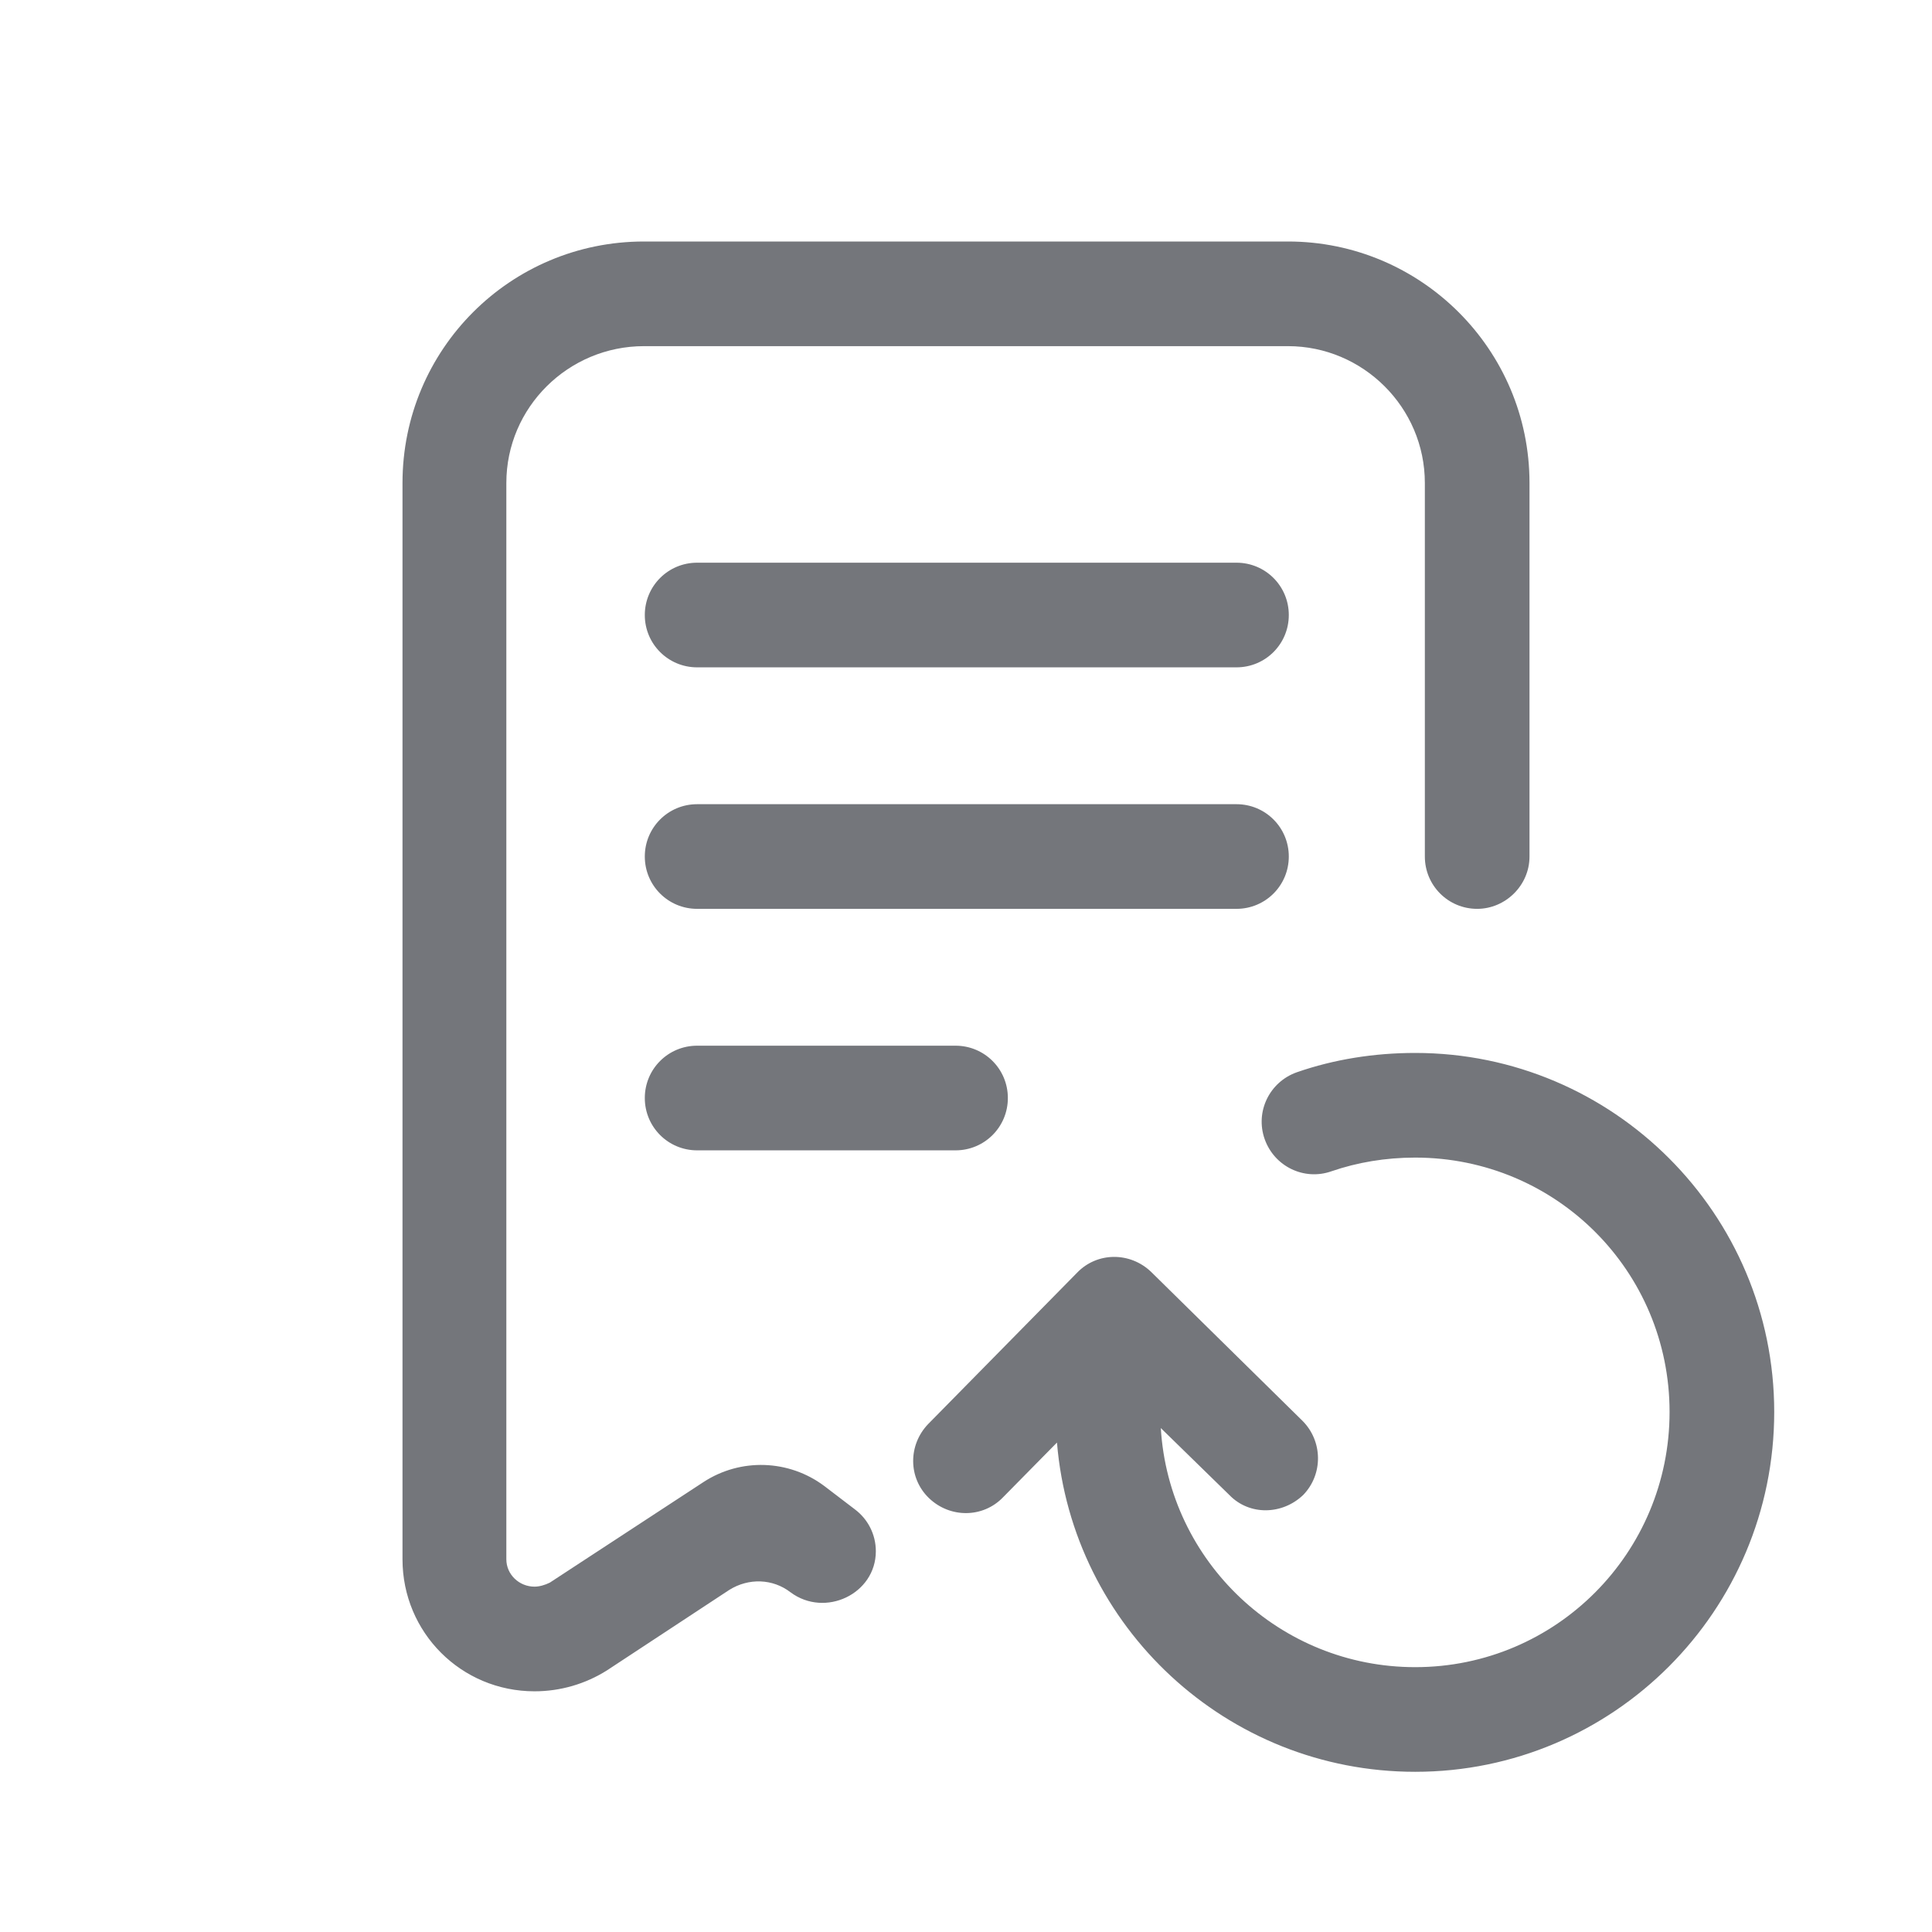 <svg width="24" height="24" viewBox="0 0 24 24" fill="none" xmlns="http://www.w3.org/2000/svg" xmlns:xlink="http://www.w3.org/1999/xlink">
	<desc>
			Created with Pixso.
	</desc>
	<defs>
		<clipPath id="clip17_589">
			<rect id="Outline / Receipt Update Outline" width="24" height="24" fill="white" fill-opacity="0"/>
		</clipPath>
	</defs>
	<g clip-path="url(#clip17_589)">
		<path id="Shape" d="M8.74 18.41C9.2 18.11 9.8 18.13 10.24 18.46L10.62 18.75C10.78 18.87 10.88 19.06 10.88 19.27C10.88 19.8 10.25 20.1 9.82 19.78C9.6 19.61 9.3 19.6 9.06 19.75L7.54 20.75C7.27 20.92 6.96 21.01 6.64 21.01C5.73 21.01 5 20.28 5 19.37L5 6C5 4.34 6.34 3 8 3L16 3C17.65 3 19 4.34 19 6L19 10.64C19 11 18.7 11.29 18.35 11.29C17.99 11.29 17.7 11 17.7 10.64L17.7 6C17.7 5.06 16.93 4.3 16 4.3L8 4.3C7.06 4.3 6.29 5.06 6.29 6L6.29 19.37C6.29 19.56 6.45 19.71 6.64 19.71C6.7 19.71 6.77 19.69 6.83 19.66L8.74 18.41ZM8.01 7.64C8.01 7.28 8.3 6.99 8.66 6.99L15.36 6.99C15.72 6.99 16.01 7.28 16.01 7.64C16.01 8 15.72 8.29 15.36 8.29L8.66 8.29C8.3 8.29 8.01 8 8.01 7.64ZM8.66 9.99C8.3 9.99 8.01 10.28 8.01 10.64C8.01 11 8.3 11.29 8.66 11.29L15.36 11.29C15.72 11.29 16.01 11 16.01 10.64C16.01 10.28 15.72 9.99 15.36 9.99L8.66 9.99ZM8.66 12.99C8.3 12.99 8.01 13.28 8.01 13.64C8.01 14 8.3 14.29 8.66 14.29L11.87 14.29C12.23 14.29 12.52 14 12.52 13.64C12.52 13.28 12.23 12.99 11.87 12.99L8.66 12.99ZM15.27 18.57L14.42 17.74C14.52 19.4 15.9 20.71 17.58 20.71C19.33 20.71 20.74 19.29 20.74 17.54C20.74 15.79 19.33 14.38 17.58 14.38C17.21 14.38 16.86 14.44 16.54 14.55C16.2 14.67 15.83 14.49 15.71 14.15C15.59 13.81 15.77 13.44 16.11 13.32C16.57 13.16 17.07 13.08 17.58 13.08C20.04 13.08 22.04 15.08 22.04 17.54C22.04 20.01 20.04 22.01 17.58 22.01C15.24 22.01 13.32 20.21 13.13 17.92L12.46 18.6C12.21 18.86 11.8 18.86 11.54 18.61C11.28 18.36 11.28 17.95 11.53 17.69L13.38 15.81C13.63 15.55 14.04 15.55 14.3 15.8L16.18 17.65C16.43 17.9 16.44 18.31 16.19 18.57C15.93 18.82 15.52 18.83 15.27 18.57Z" fill="#74767B" fill-opacity="1" fill-rule="evenodd"/>
	</g>
</svg>
